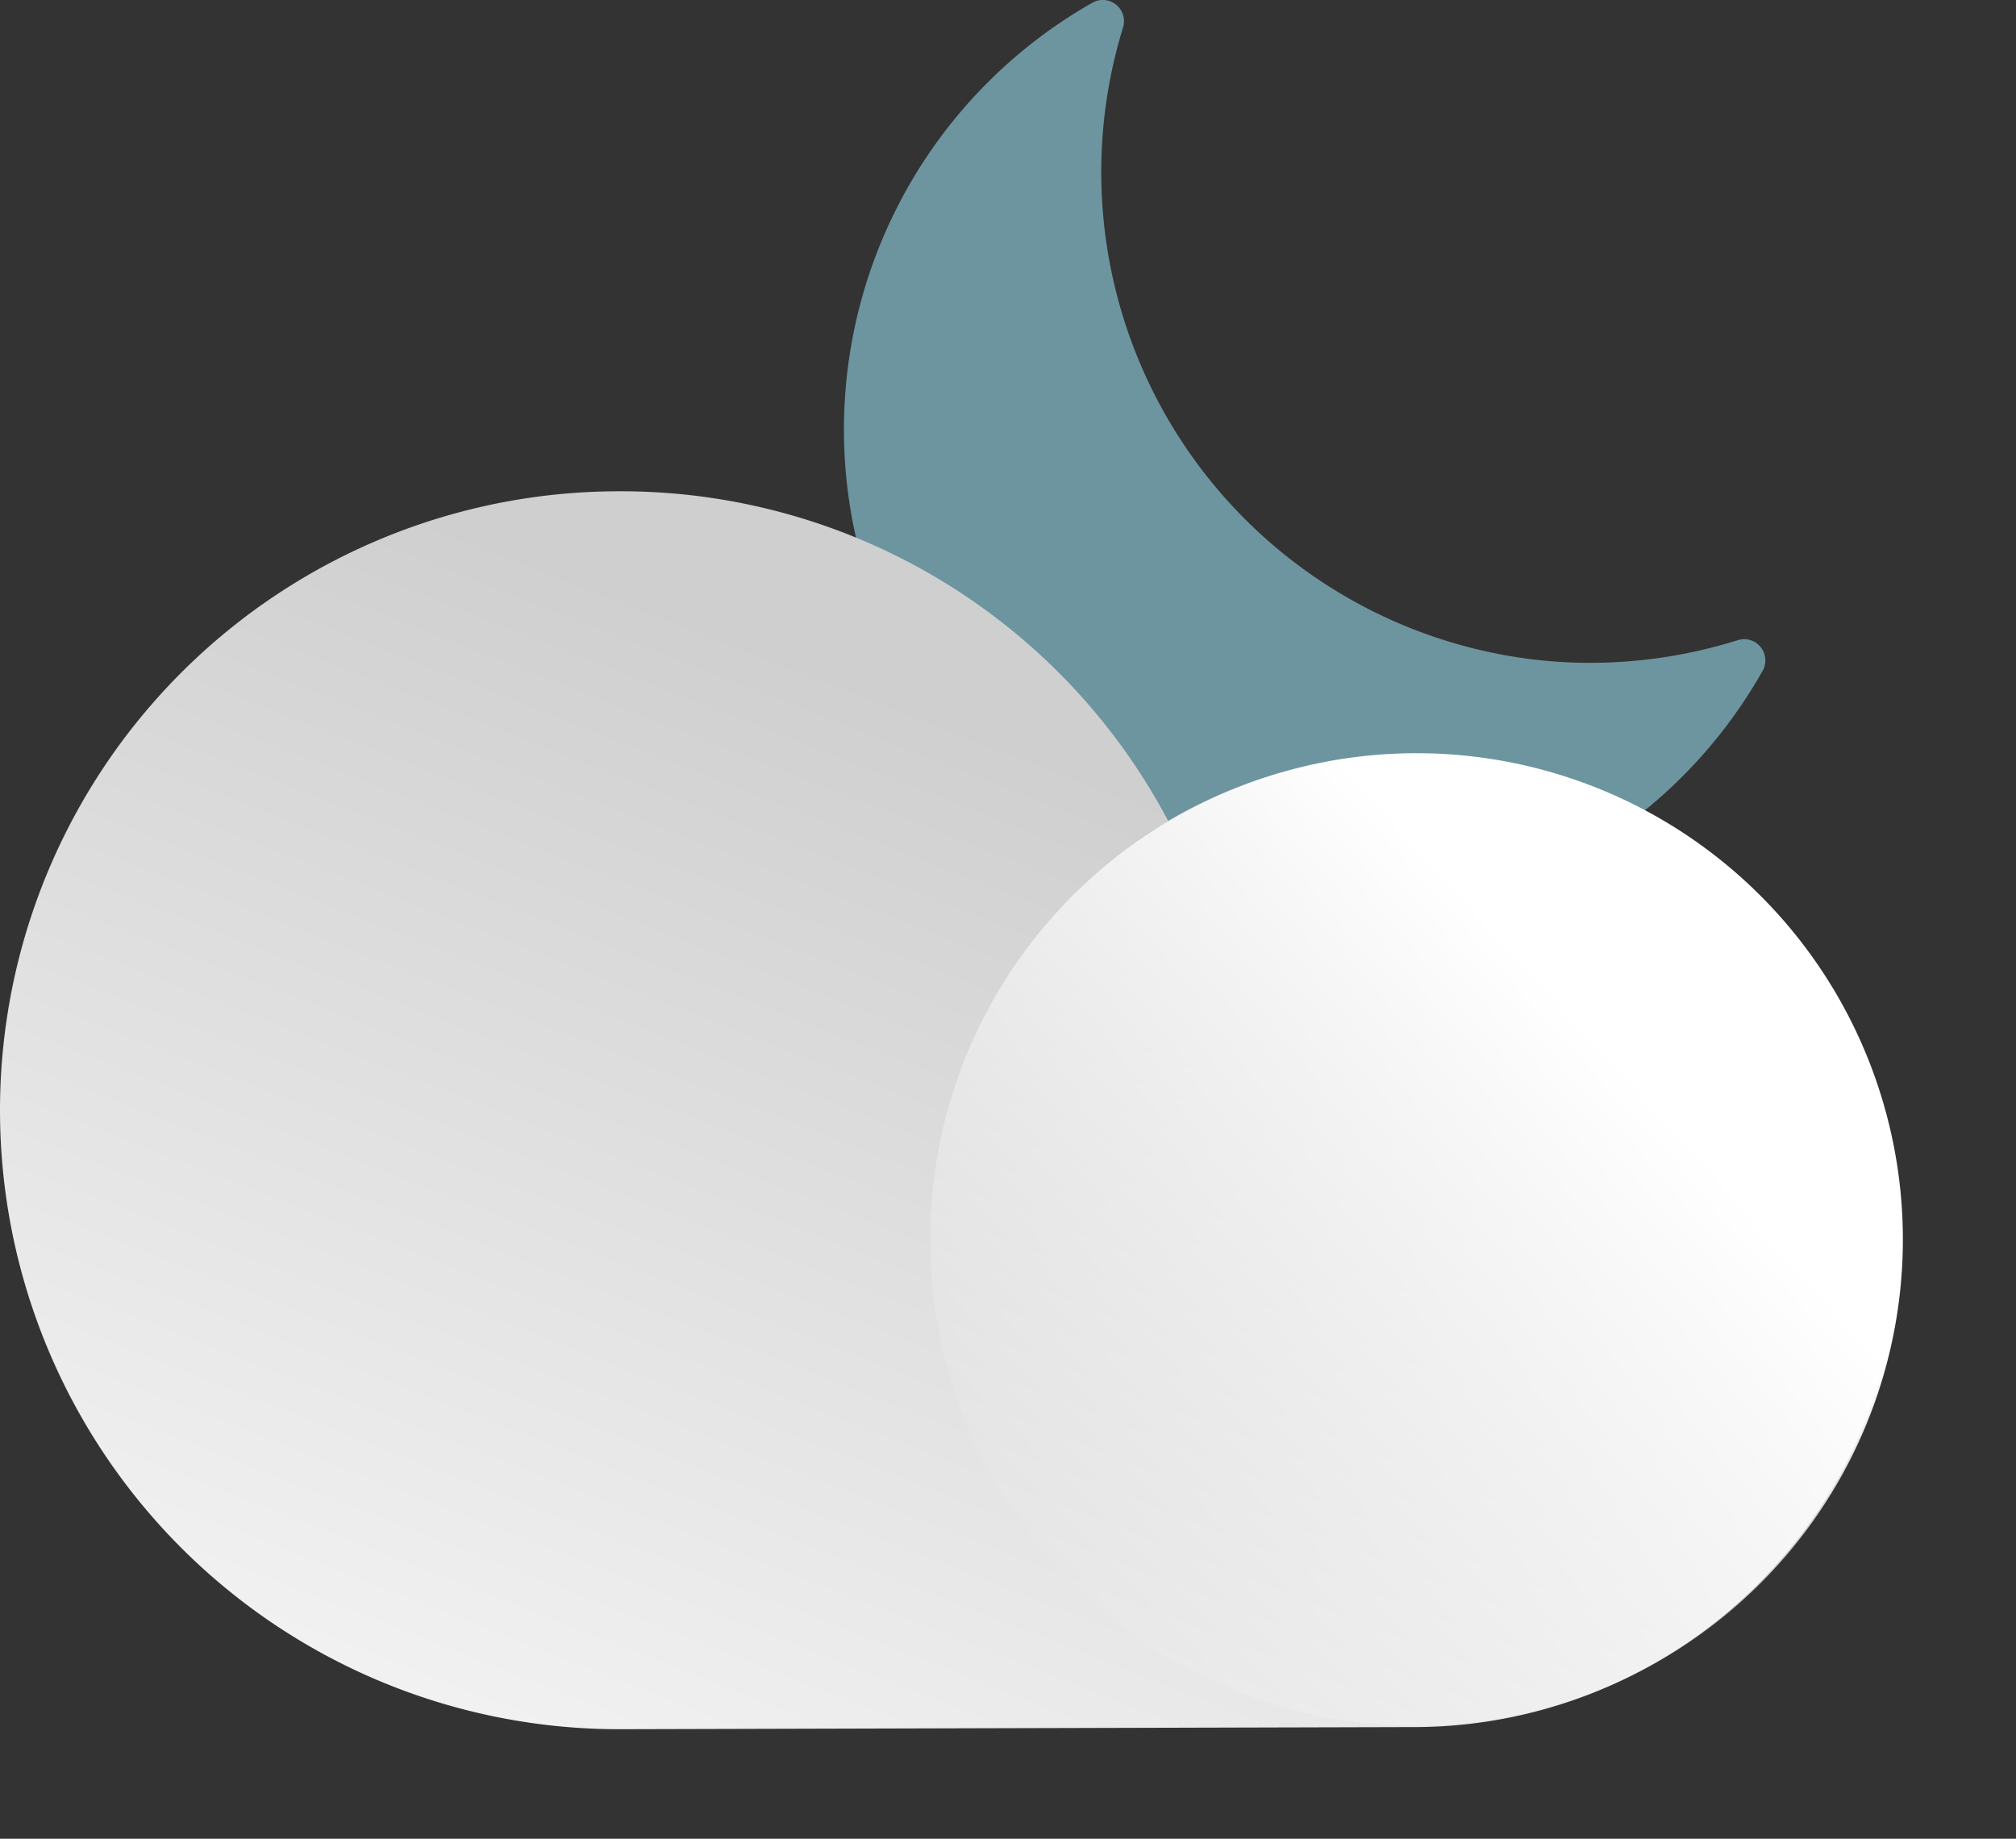 <svg xmlns="http://www.w3.org/2000/svg" xmlns:xlink="http://www.w3.org/1999/xlink" width="56.986" height="51.986" viewBox="0 0 56.986 51.986"><rect x="0" y="0" width="56.986" height="51.986" fill="#333333" stroke="none"/><defs><style>.a{fill:#6d95a0;}.b{fill:url(#a);}.c{fill:url(#b);}</style><linearGradient id="a" x1="0.255" y1="1.021" x2="0.692" y2="0.293" gradientUnits="objectBoundingBox"><stop offset="0" stop-color="#f2f2f2"/><stop offset="1" stop-color="#cfcfcf"/></linearGradient><linearGradient id="b" x1="0.725" y1="0.661" x2="0.034" y2="0.236" gradientUnits="objectBoundingBox"><stop offset="0" stop-color="#fff"/><stop offset="1" stop-color="#fff" stop-opacity="0"/></linearGradient></defs><g transform="translate(-6.11 -8.01)"><path class="a" d="M50,26.71A13.88,13.88,0,0,1,37.86,8.77.6.6,0,0,0,37,8.08,13.88,13.88,0,1,0,55.92,27a.6.6,0,0,0-.69-.89,13.91,13.91,0,0,1-5.23.6Z"/><g transform="translate(0 6)"><path class="b" d="M23.66,15.9a17.49,17.49,0,0,1,15.47,9.32A13.75,13.75,0,1,1,46,50.84l-22.39.06a17.5,17.5,0,0,1,0-35Z"/><circle class="c" cx="13.75" cy="13.75" r="13.75" transform="matrix(0.269, -0.963, 0.963, 0.269, 29.21, 46.596)"/></g></g></svg>